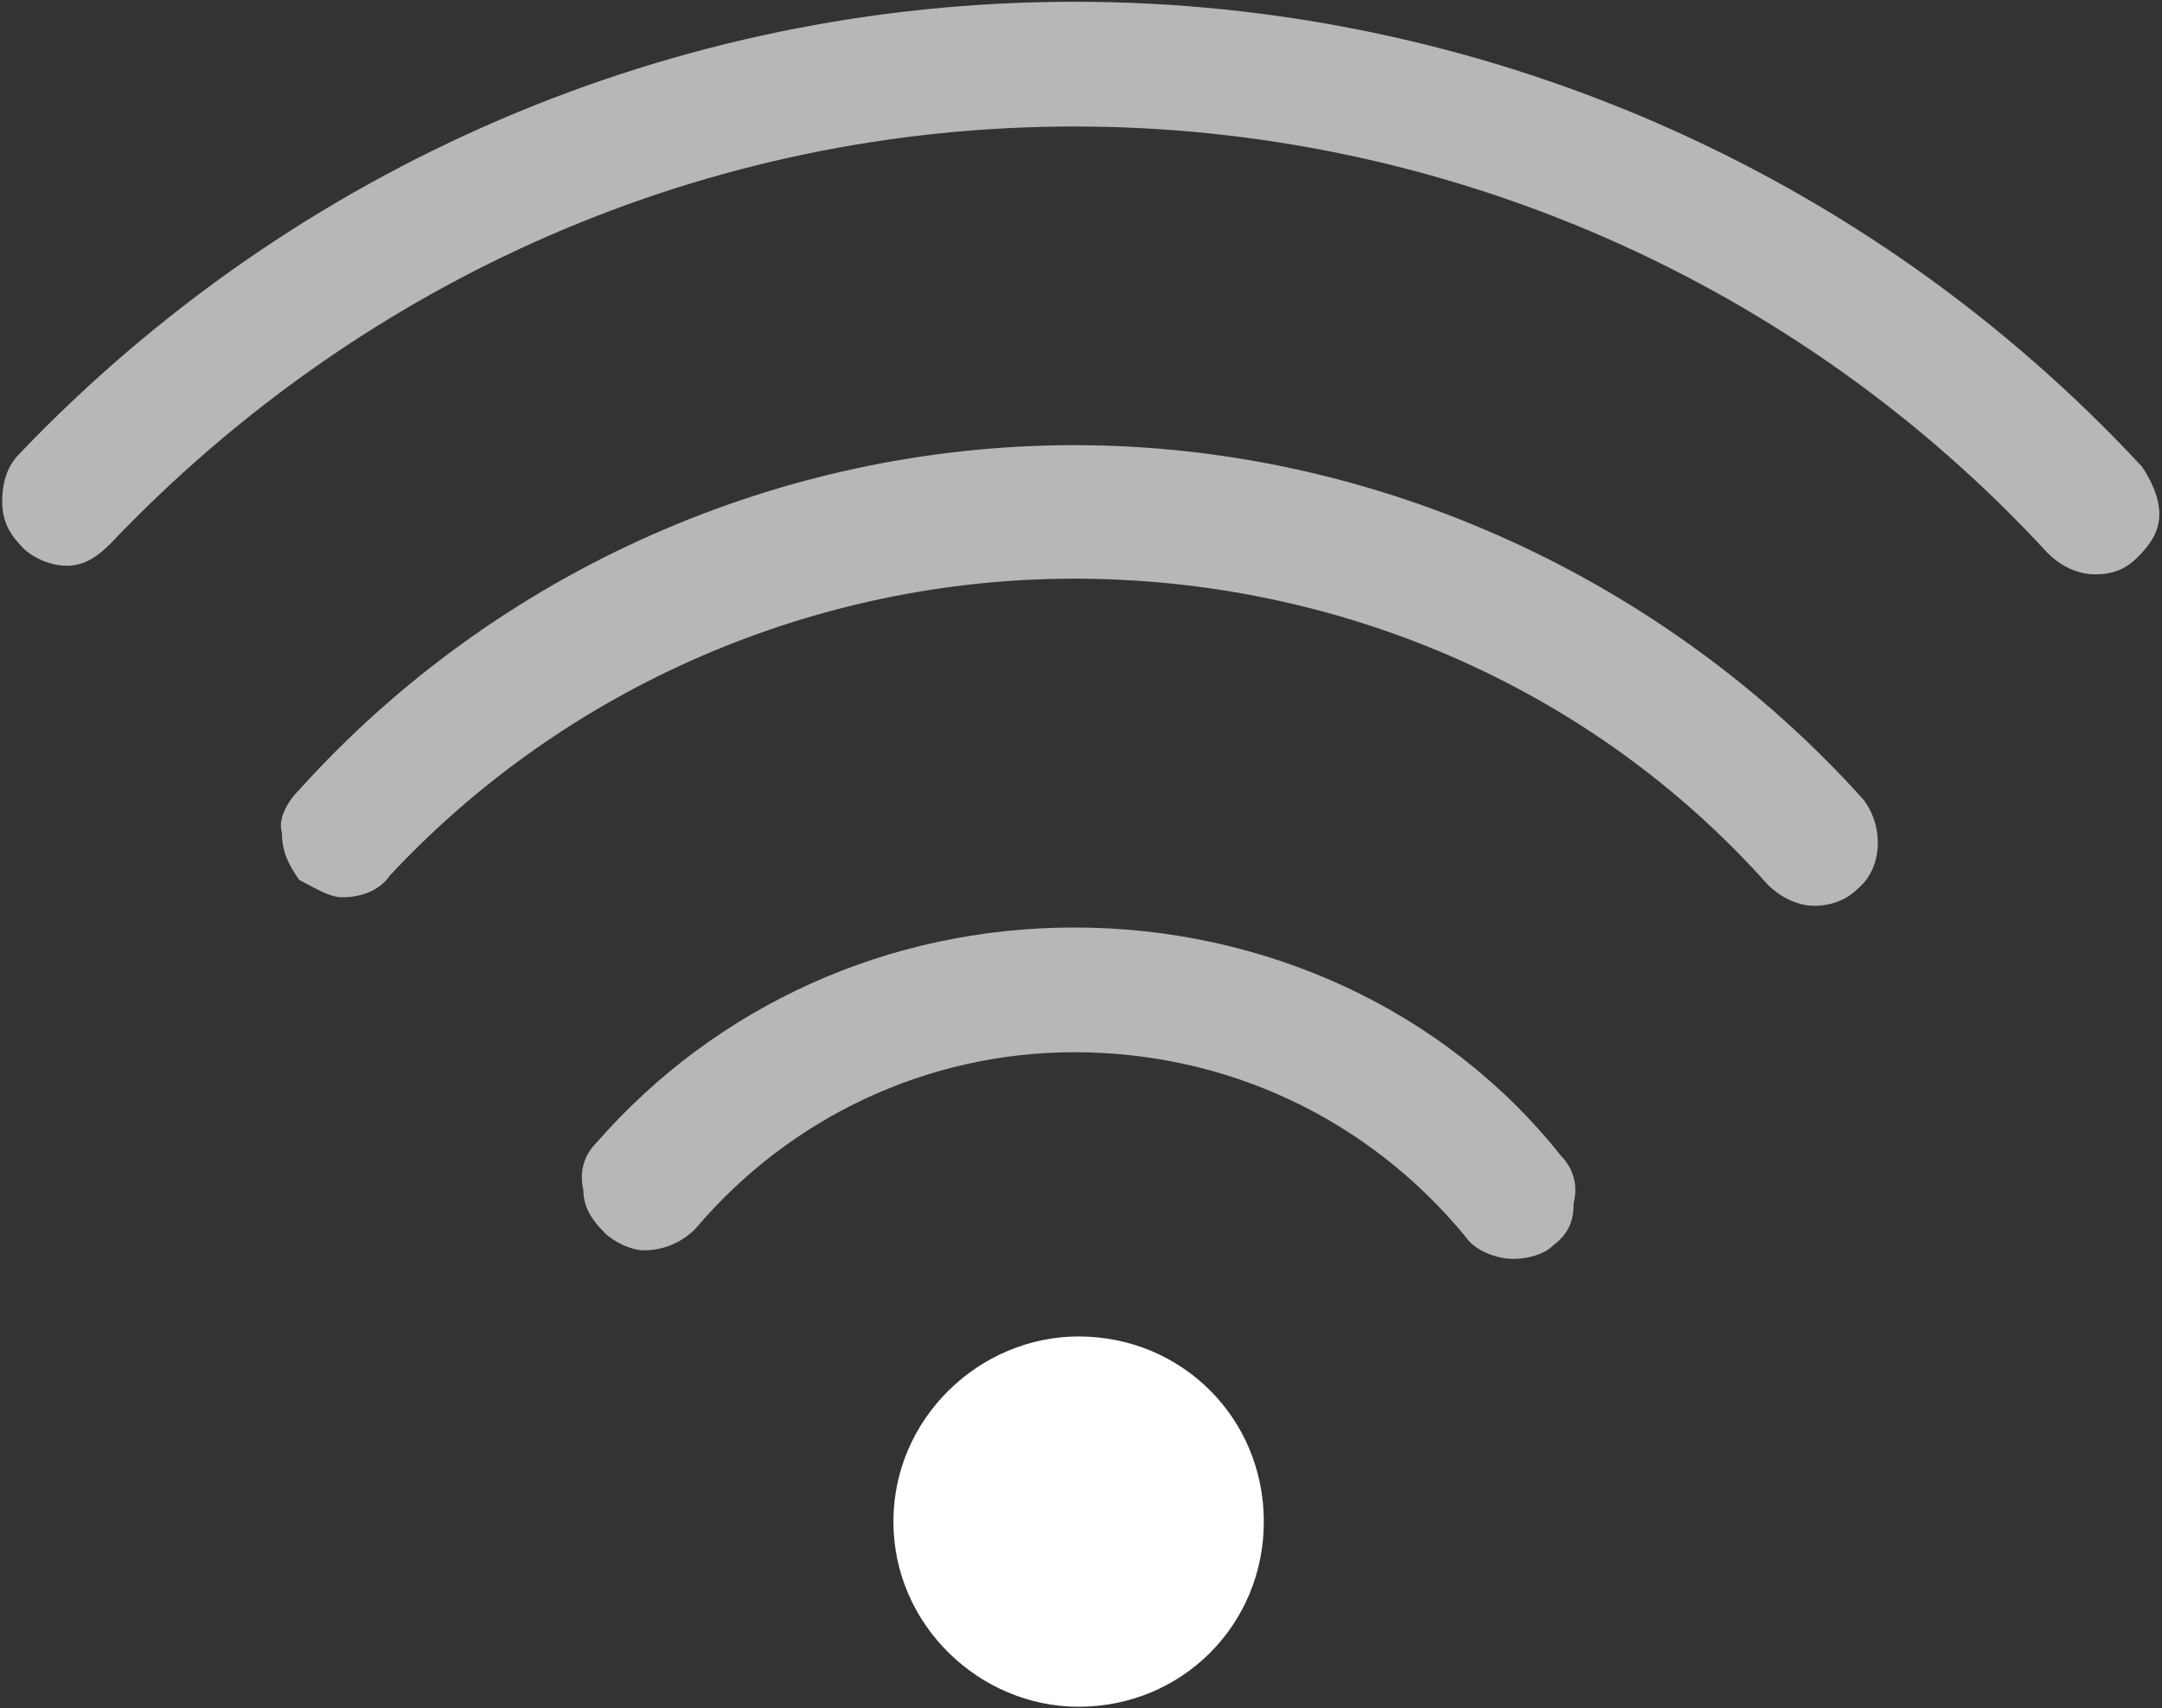 <?xml version="1.0" encoding="UTF-8" standalone="no"?>
<!DOCTYPE svg PUBLIC "-//W3C//DTD SVG 1.1//EN" "http://www.w3.org/Graphics/SVG/1.1/DTD/svg11.dtd">
<svg width="100%" height="100%" viewBox="0 0 200 158" version="1.1" xmlns="http://www.w3.org/2000/svg" xmlns:xlink="http://www.w3.org/1999/xlink" xml:space="preserve" xmlns:serif="http://www.serif.com/" style="fill-rule:evenodd;clip-rule:evenodd;stroke-linejoin:round;stroke-miterlimit:1.414;">
    <rect x="0" y="0" width="200" height="158" fill="#333333" stroke="none"/>
    <g transform="matrix(1,0,0,1,-2514.59,-2060.76)">
        <g transform="matrix(4.167,0,0,4.167,0,0)">
            <path d="M627.304,504.425C620.804,504.425 614.494,507.197 610.098,512.074C609.812,512.36 609.62,512.742 609.712,513.028C609.712,513.508 609.903,513.794 610.098,514.079C610.479,514.271 610.766,514.462 611.053,514.462C611.53,514.462 611.912,514.271 612.104,513.984C616.021,509.779 621.568,507.389 627.304,507.389C633.132,507.389 638.773,509.779 642.692,514.177C642.979,514.462 643.36,514.652 643.743,514.652C644.029,514.652 644.414,514.558 644.697,514.271C645.271,513.794 645.271,512.838 644.797,512.266C640.397,507.389 633.995,504.425 627.304,504.425Z" style="fill:rgb(183,183,183);"/>
        </g>
        <g transform="matrix(4.167,0,0,4.167,0,0)">
            <path d="M651.007,504.905C644.889,498.31 636.287,494.582 627.304,494.582C618.413,494.582 610.003,498.214 603.885,504.616C603.597,504.905 603.502,505.288 603.502,505.67C603.502,506.147 603.693,506.434 603.979,506.721C604.171,506.91 604.553,507.102 604.935,507.102C605.32,507.102 605.604,506.91 605.893,506.624C611.53,500.697 619.177,497.351 627.304,497.351C635.523,497.351 643.36,500.795 648.906,506.815C649.188,507.102 649.574,507.293 649.957,507.293C650.339,507.293 650.625,507.197 650.912,506.91C651.198,506.624 651.39,506.338 651.39,505.956C651.39,505.574 651.198,505.191 651.007,504.905Z" style="fill:rgb(183,183,183);"/>
        </g>
        <g transform="matrix(4.167,0,0,4.167,0,0)">
            <path d="M627.396,524.212C625.2,524.212 623.287,526.026 623.287,528.322C623.287,530.617 625.2,532.432 627.396,532.432C629.691,532.432 631.51,530.617 631.51,528.322C631.51,526.026 629.691,524.212 627.396,524.212Z" style="fill:white;"/>
        </g>
        <g transform="matrix(4.167,0,0,4.167,0,0)">
            <path d="M627.304,515.133C623.194,515.133 619.368,516.852 616.693,519.912C616.404,520.198 616.313,520.581 616.404,520.962C616.404,521.345 616.595,521.631 616.885,521.919C617.075,522.107 617.458,522.299 617.744,522.299C618.222,522.299 618.604,522.107 618.891,521.821C620.995,519.339 624.05,517.902 627.304,517.902C630.65,517.902 633.805,519.339 636.001,522.013C636.192,522.299 636.669,522.49 637.052,522.49C637.341,522.49 637.723,522.398 637.914,522.207C638.296,521.919 638.388,521.631 638.388,521.248C638.487,520.867 638.388,520.485 638.105,520.198C635.523,516.948 631.51,515.133 627.304,515.133Z" style="fill:rgb(183,183,183);"/>
        </g>
    </g>
</svg>
